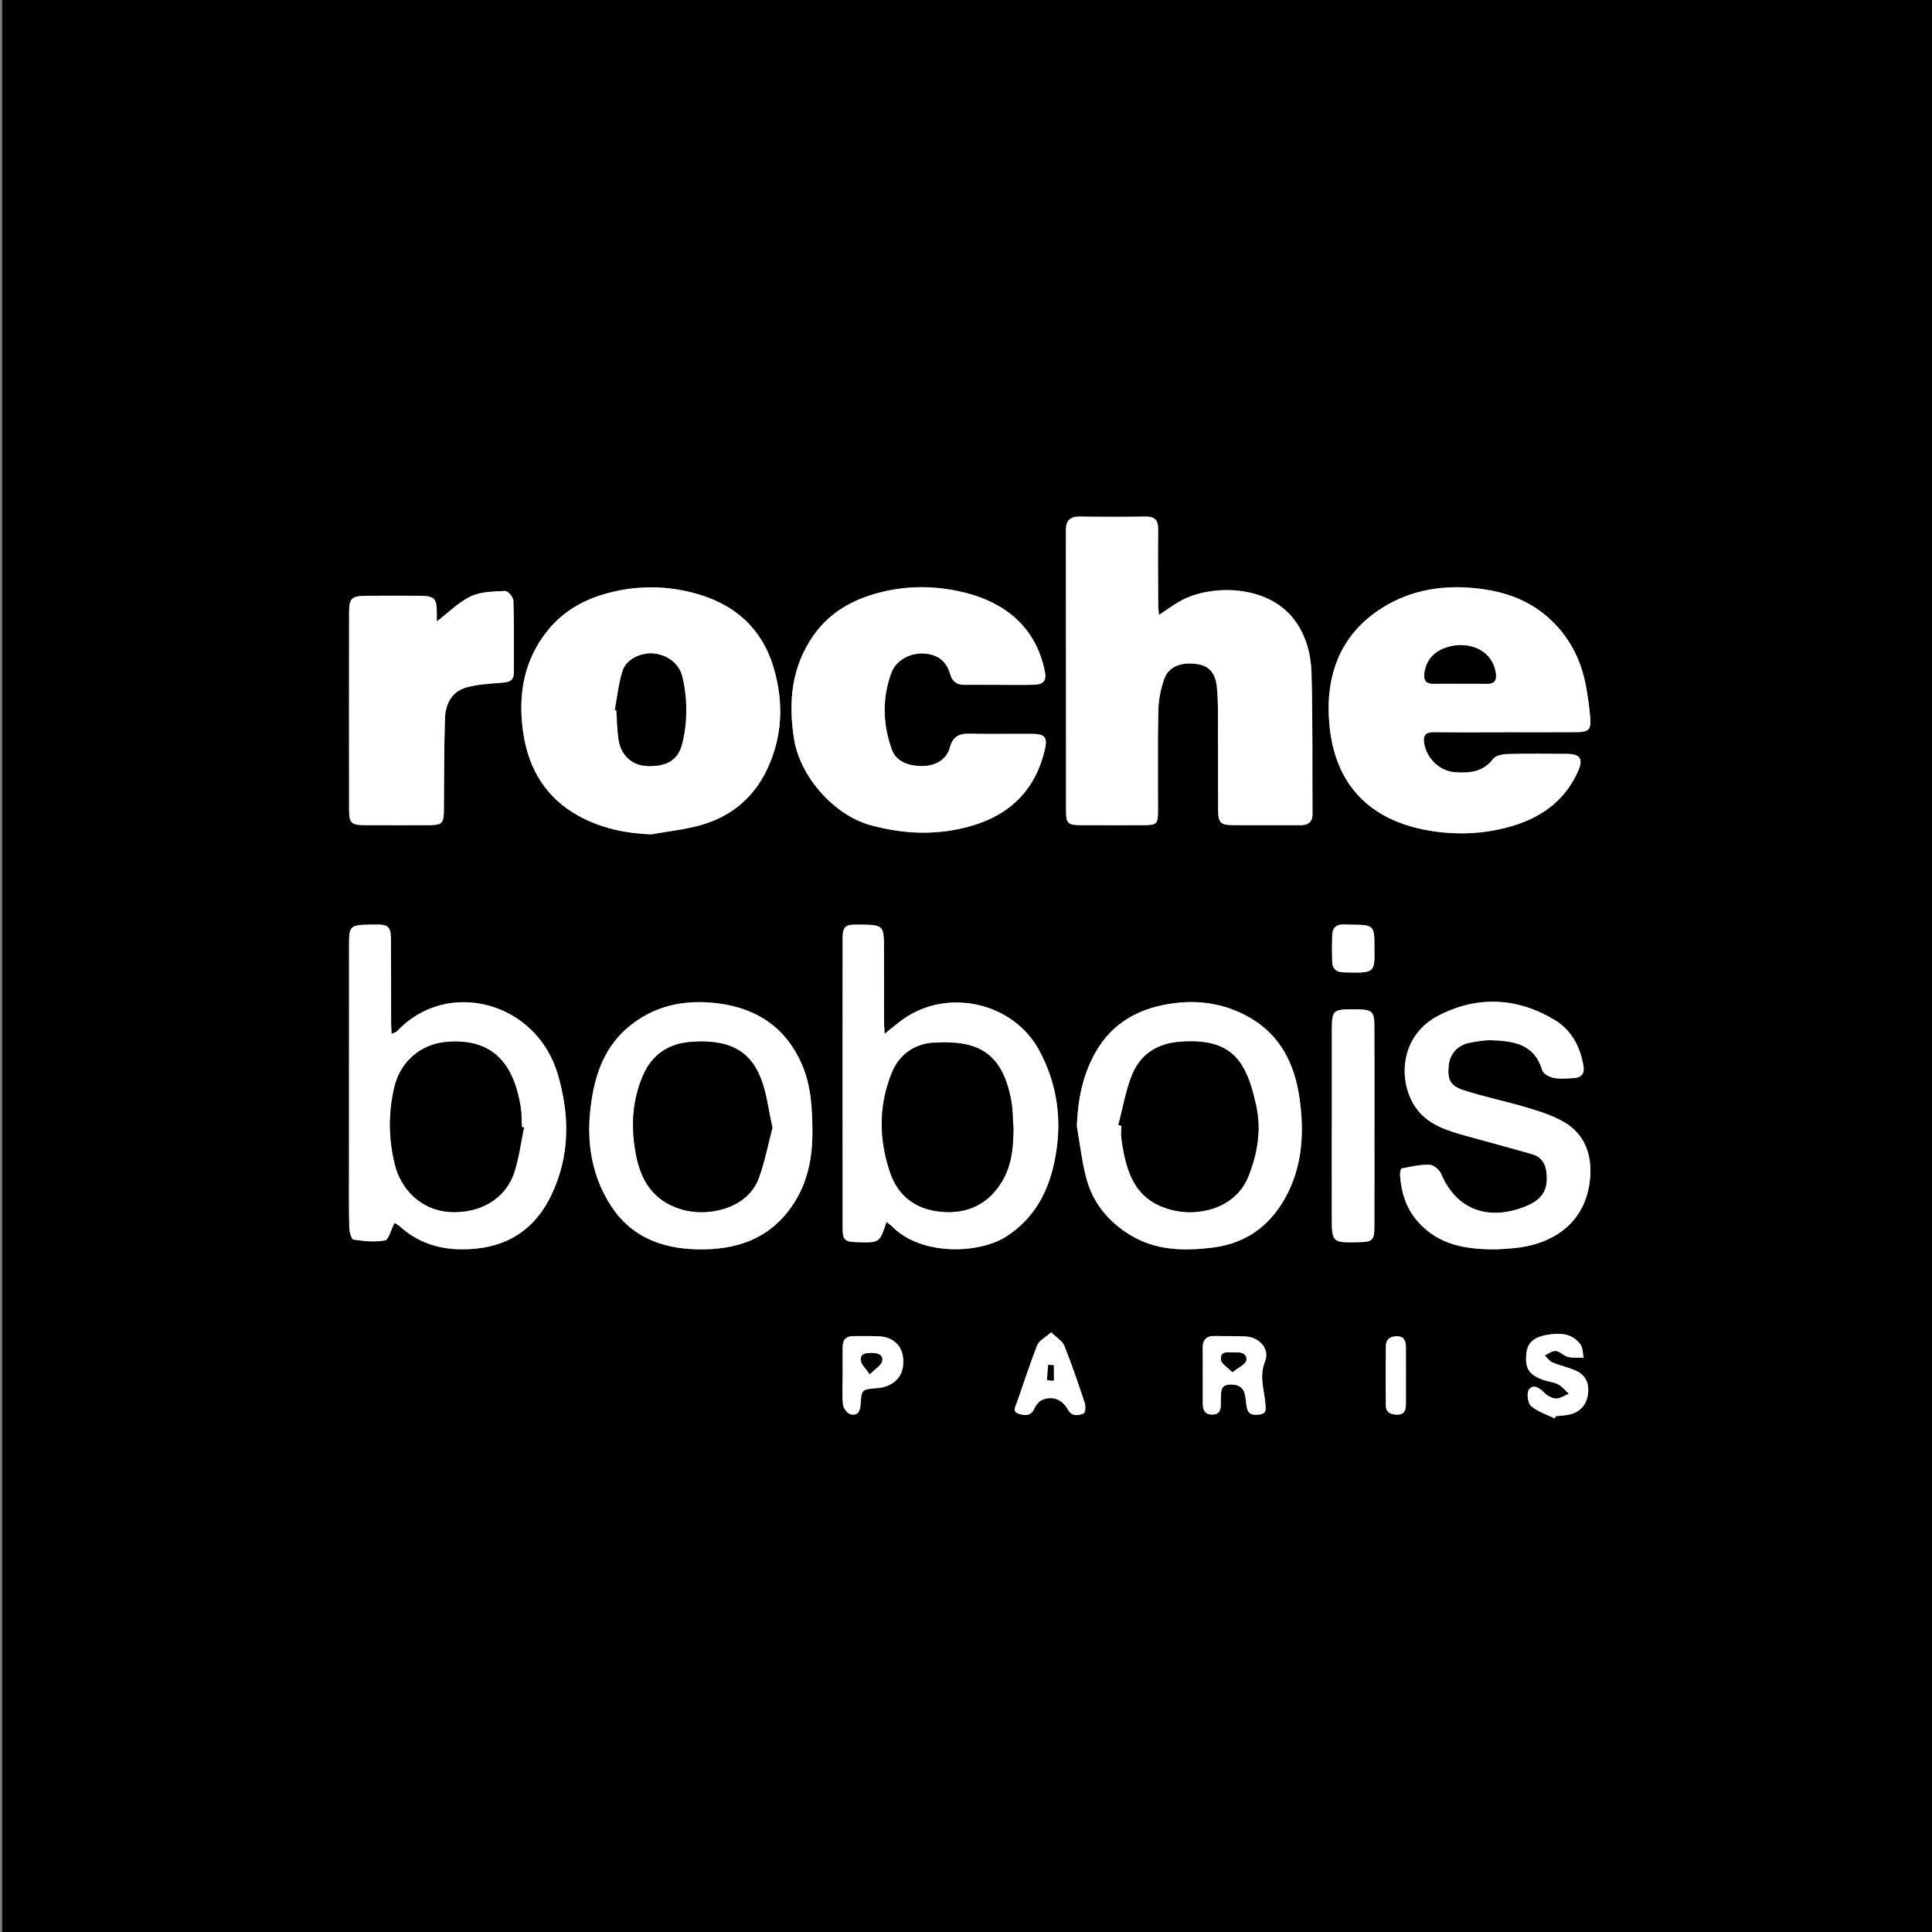 <?xml version="1.0" encoding="utf-8"?>
<!-- Generator: Adobe Illustrator 16.0.0, SVG Export Plug-In . SVG Version: 6.00 Build 0)  -->
<!DOCTYPE svg PUBLIC "-//W3C//DTD SVG 1.1//EN" "http://www.w3.org/Graphics/SVG/1.1/DTD/svg11.dtd">
<svg version="1.1" id="Calque_1" xmlns="http://www.w3.org/2000/svg" xmlns:xlink="http://www.w3.org/1999/xlink" x="0px" y="0px"
	 width="283.46px" height="283.46px" viewBox="0 0 283.46 283.46" enable-background="new 0 0 283.46 283.46" xml:space="preserve">
<rect x="0" y="0" width="283.46" height="283.46" fill="#808080" stroke="none"/>
<path d="M0.315,283.775c0-94.667,0-189.333,0-284c94.667,0,189.333,0,284,0c0,94.667,0,189.333,0,284
	C189.648,283.775,94.982,283.775,0.315,283.775z M170.048,90.22c-0.058-0.617-0.118-0.972-0.119-1.327
	c-0.013-3.733-0.05-7.467-0.005-11.2c0.017-1.332-0.449-1.922-1.828-1.902c-3.206,0.048-6.415,0.045-9.622-0.001
	c-1.457-0.021-2.093,0.538-2.09,2.042c0.026,13.725,0.01,27.45,0.022,41.175c0.002,1.804,0.29,2.051,2.165,2.06
	c3.05,0.015,6.1,0.013,9.149,0.002c2.03-0.007,2.178-0.154,2.181-2.136c0.008-4.891-0.062-9.783,0.044-14.671
	c0.033-1.542,0.345-3.137,0.85-4.597c0.657-1.902,2.534-2.609,5.011-2.206c1.62,0.264,2.556,1.377,2.731,3.348
	c0.102,1.151,0.156,2.309,0.161,3.464c0.02,4.838-0.003,9.676,0.022,14.514c0.011,1.97,0.336,2.272,2.323,2.282
	c3.208,0.016,6.416-0.014,9.623,0.006c1.181,0.007,1.912-0.346,1.903-1.694c-0.047-6.888,0.045-13.779-0.149-20.663
	c-0.071-2.541-0.683-5.062-2.177-7.304c-3.877-5.818-12.764-5.735-17.216-3.151C172.086,88.809,171.203,89.457,170.048,90.22z
	 M220.86,107.439c0-0.003,0-0.006,0-0.009c3.468,0,6.937,0.021,10.404-0.008c1.884-0.015,2.214-0.376,2.044-2.28
	c-0.131-1.462-0.341-2.922-0.6-4.369c-0.728-4.051-2.525-7.522-5.658-10.259c-2.833-2.474-6.208-3.659-9.864-4.129
	c-5.098-0.655-10.017,0.048-14.392,2.8c-6.282,3.952-8.395,10.099-7.751,17.122c0.811,8.871,5.974,14.062,14.566,15.546
	c4.293,0.742,8.714,0.52,12.941-0.878c4.007-1.326,7.115-3.751,8.914-7.675c0.878-1.917,0.455-2.672-1.595-2.69
	c-2.89-0.025-5.781-0.054-8.67,0.023c-0.731,0.019-1.75,0.207-2.127,0.704c-1.495,1.973-3.491,2.118-5.656,1.959
	c-2.129-0.155-4.01-1.945-4.432-4.053c-0.263-1.316,0.088-1.84,1.469-1.82C213.923,107.473,217.392,107.439,220.86,107.439z
	 M95.518,122.417c2.413-0.433,4.877-0.683,7.228-1.337c4.462-1.243,7.814-3.989,9.809-8.217c2.273-4.819,2.448-9.827,0.956-14.883
	c-1.785-6.045-6.036-9.547-11.993-11.05c-3.756-0.948-7.547-1.017-11.388-0.146c-3.873,0.877-7.192,2.56-9.715,5.649
	c-3.678,4.504-4.472,9.779-3.612,15.302c0.804,5.164,3.344,9.357,8.061,11.958C88.155,121.507,91.712,122.266,95.518,122.417z
	 M146.464,100.478c1.734,0,3.47,0.04,5.202-0.012c1.468-0.044,1.908-0.6,1.622-2.005c-1.323-6.517-5.92-10.08-11.763-11.522
	c-4.088-1.009-8.215-1.073-12.328-0.04c-3.99,1.003-7.438,2.899-9.84,6.323c-3.239,4.617-3.72,9.761-2.856,15.206
	c0.877,5.532,5.843,11.167,11.249,12.647c4.979,1.364,9.939,1.53,14.904,0.061c5.719-1.692,9.343-5.417,10.671-11.273
	c0.381-1.681-0.051-2.177-1.838-2.191c-3.101-0.023-6.202,0.04-9.301-0.027c-1.55-0.034-2.433,0.508-2.842,2.07
	c-0.43,1.643-1.997,2.622-3.839,2.671c-2.372,0.063-4.067-0.758-4.665-2.431c-1.336-3.734-1.429-7.506-0.055-11.259
	c0.619-1.69,2.555-2.861,4.523-2.82c2.127,0.044,3.53,1.028,4.082,2.992c0.304,1.08,0.942,1.598,2.028,1.604
	C143.101,100.479,144.782,100.473,146.464,100.478z M57.875,179.43c0.173,0.109,0.532,0.271,0.811,0.521
	c2.541,2.283,5.519,3.309,8.924,3.347c6.041,0.068,10.584-2.384,13.24-7.87c2.79-5.765,2.769-11.748,0.991-17.8
	c-3.156-10.739-16.277-14.12-23.567-6.345c-0.152,0.163-0.422,0.215-0.819,0.406c-0.031-0.69-0.072-1.197-0.073-1.705
	c-0.009-4.048,0.008-8.096-0.023-12.144c-0.015-1.882-0.386-2.205-2.234-2.192c-0.368,0.003-0.736,0.013-1.104,0.019
	c-2.578,0.043-2.808,0.254-2.81,2.806c-0.009,10.936-0.006,21.87-0.006,32.806c0,2.943-0.03,5.889,0.038,8.831
	c0.014,0.62,0.325,1.723,0.622,1.766c1.528,0.226,3.134,0.385,4.631,0.115C57.022,181.894,57.32,180.519,57.875,179.43z
	 M130.061,179.278c0.371,0.298,0.629,0.466,0.84,0.681c4.292,4.349,12.904,4.037,16.901,1.359c3.911-2.619,5.938-6.303,6.892-10.823
	c1.21-5.739,0.554-11.18-2.189-16.327c-3.78-7.091-13.461-9.292-20.022-4.616c-0.857,0.61-1.656,1.303-2.693,2.125
	c-0.039-0.84-0.082-1.354-0.083-1.87c-0.008-3.468-0.004-6.937-0.009-10.405c-0.005-3.709-0.007-3.709-3.741-3.748
	c-2.004-0.021-2.332,0.255-2.333,2.223c-0.01,14.084-0.009,28.167,0.003,42.251c0.001,1.807,0.309,2.073,2.131,2.124
	C129.061,182.345,129.061,182.345,130.061,179.278z M64.087,91.176c0-0.292,0-0.735,0-1.178c-0.002-2.228-0.321-2.569-2.543-2.584
	c-2.628-0.018-5.256-0.021-7.885,0.003c-2.043,0.019-2.437,0.382-2.44,2.382c-0.017,9.672-0.017,19.344-0.001,29.016
	c0.003,1.955,0.329,2.241,2.344,2.252c2.996,0.016,5.993,0.012,8.989,0.003c2.446-0.007,2.558-0.129,2.58-2.6
	c0.04-4.362,0.006-8.726,0.156-13.084c0.073-2.118,1.008-3.965,3.225-4.554c1.638-0.434,3.377-0.529,5.08-0.659
	c1.006-0.077,1.794-0.23,1.794-1.451c0.001-3.522,0.05-7.045-0.06-10.563c-0.016-0.522-0.803-1.472-1.199-1.454
	c-1.707,0.077-3.569,0.086-5.057,0.792C67.265,88.354,65.779,89.886,64.087,91.176z M157.995,165.247
	c0.442,2.515,0.722,5.071,1.364,7.533c0.952,3.654,3.219,6.441,6.438,8.409c3.746,2.289,7.872,2.37,12.048,1.867
	c5.22-0.629,8.88-3.497,11.163-8.153c2.192-4.471,2.325-9.273,1.616-14.028s-2.749-8.923-7.141-11.502
	c-3.381-1.984-7.075-2.66-10.912-2.224c-5.102,0.581-9.357,2.723-11.934,7.412C158.825,157.86,158.123,161.434,157.995,165.247z
	 M119.198,166.261c-0.022-3.462-0.142-6.909-1.575-10.173c-2.357-5.367-6.624-8.155-12.257-8.874
	c-4.917-0.628-9.535,0.302-13.395,3.668c-2.896,2.526-4.33,5.867-5.012,9.568c-1.074,5.827-0.566,11.479,2.714,16.516
	c2.882,4.425,7.294,6.197,12.519,6.331c5.977,0.153,10.982-1.604,14.321-6.817C118.491,173.392,119.183,169.904,119.198,166.261z
	 M219.709,183.298c1.029-0.081,2.138-0.11,3.229-0.264c5.29-0.742,9.782-3.856,10.356-10.104c0.311-3.38-0.688-6.463-3.78-8.281
	c-1.688-0.992-3.639-1.594-5.533-2.163c-3.058-0.92-6.208-1.546-9.241-2.534c-2.008-0.653-2.384-1.58-2.189-3.641
	c0.151-1.606,1.268-2.932,2.935-3.283c1.126-0.238,2.296-0.444,3.437-0.404c3.21,0.114,6.233,0.594,7.344,4.383
	c0.15,0.514,1.043,1.016,1.668,1.138c0.962,0.189,1.99,0.081,2.986,0.031c1.121-0.058,1.597-0.7,1.404-1.804
	c-0.492-2.814-1.728-5.217-4.225-6.721c-5.577-3.357-11.457-3.57-17.129-0.601c-5.605,2.935-5.931,9.615-3.243,13.465
	c1.762,2.523,4.588,3.367,7.39,4.147c3.23,0.9,6.475,1.757,9.696,2.688c1.211,0.35,1.888,1.209,2.059,2.512
	c0.377,2.862-0.64,4.353-3.803,5.421c-5.279,1.784-9.571-0.145-11.651-5.116c-0.246-0.586-1.11-1.267-1.704-1.282
	c-1.353-0.036-2.722,0.283-4.065,0.55c-0.146,0.029-0.263,0.666-0.238,1.011c0.182,2.517,0.888,4.83,2.603,6.777
	C211.132,182.767,215.27,183.346,219.709,183.298z M201.653,165.274c0.002,0,0.004,0,0.005,0c0-0.578,0.001-1.155,0-1.732
	c-0.002-4.357,0.01-8.714-0.013-13.07c-0.011-2.032-0.351-2.338-2.413-2.382c-0.262-0.006-0.524-0.004-0.787-0.003
	c-2.852,0.001-3.034,0.161-3.039,3.033c-0.014,9.08-0.011,18.161-0.009,27.242c0.001,3.981,0.006,3.981,4.019,3.892
	c1.967-0.045,2.228-0.295,2.233-2.335C201.662,175.037,201.653,170.155,201.653,165.274z M176.462,201.629c0.002,0,0.004,0,0.007,0
	c0,1.418,0.002,2.836-0.001,4.254c-0.003,0.951,0.251,1.664,1.398,1.658c1.107-0.006,1.265-0.721,1.249-1.593
	c-0.005-0.315,0.005-0.631,0.015-0.945c0.028-0.904-0.045-1.803,1.313-1.861c1.271-0.056,2.02,0.408,2.248,1.654
	c0.104,0.567,0.128,1.149,0.238,1.715c0.223,1.141,1.09,1.148,1.961,1.011c0.935-0.147,0.831-0.772,0.769-1.544
	c-0.166-2.062-0.95-4.034-0.057-6.237c0.734-1.81-0.802-3.529-2.812-3.651c-1.519-0.092-3.045-0.032-4.567-0.074
	c-1.283-0.035-1.801,0.595-1.769,1.833C176.487,199.107,176.462,200.368,176.462,201.629z M228.097,208.109
	c0.063-0.111,0.126-0.222,0.188-0.332c0.574-0.06,1.153-0.088,1.722-0.184c1.683-0.281,2.728-1.331,2.971-3.003
	c0.229-1.575-0.3-2.838-1.786-3.495c-1.096-0.484-2.295-0.729-3.401-1.194c-0.449-0.189-0.772-0.678-1.152-1.03
	c0.544-0.239,1.112-0.713,1.625-0.658c0.612,0.064,1.145,0.715,1.771,0.866c0.736,0.179,1.536,0.094,2.309,0.124
	c-0.14-0.656-0.091-1.451-0.453-1.942c-1.312-1.776-3.229-1.72-5.146-1.364c-1.507,0.278-2.645,1.007-2.804,2.722
	c-0.193,2.093,0.317,2.999,2.271,3.768c0.775,0.306,1.662,0.356,2.396,0.728c0.6,0.304,1.047,0.91,1.562,1.382
	c-0.624,0.25-1.254,0.709-1.869,0.69c-0.595-0.019-1.299-0.407-1.733-0.851c-0.713-0.728-1.589-1.311-2.236-0.459
	c-0.37,0.487-0.184,1.989,0.299,2.41C225.585,207.122,226.919,207.526,228.097,208.109z M154.226,195.481
	c-0.884,0.785-1.771,1.205-2.036,1.872c-1.098,2.765-2.002,5.604-2.989,8.413c-0.221,0.629-0.736,1.352,0.293,1.669
	c0.859,0.264,1.738,0.371,2.253-0.757c0.237-0.521,0.7-1.108,1.202-1.308c1.537-0.609,2.911-0.029,3.745,1.452
	c0.586,1.043,1.512,0.88,2.313,0.546c0.231-0.097,0.301-1.062,0.146-1.531c-0.937-2.825-1.898-5.646-3.001-8.409
	C155.881,196.751,155.056,196.295,154.226,195.481z M123.631,201.842c0,1.415-0.098,2.842,0.051,4.241
	c0.055,0.519,0.603,1.266,1.073,1.402c1.052,0.304,1.449-0.412,1.51-1.43c0.131-2.209,0.16-2.201,2.409-2.395
	c0.415-0.035,0.838-0.097,1.231-0.225c1.918-0.628,2.842-2.179,2.588-4.292c-0.218-1.811-1.554-3.003-3.542-3.085
	c-1.256-0.053-2.516-0.027-3.774-0.027c-1.035,0-1.54,0.542-1.544,1.562C123.626,199.01,123.63,200.426,123.631,201.842z
	 M201.654,139.162c0-3.448,0-3.448-3.481-3.503c-0.367-0.006-0.735-0.012-1.103-0.02c-1.038-0.022-1.576,0.532-1.609,1.523
	c-0.045,1.31-0.044,2.623-0.006,3.933c0.029,0.997,0.597,1.54,1.603,1.566C201.702,142.783,201.707,142.773,201.654,139.162z
	 M206.277,201.866c0-1.414,0.006-2.827-0.003-4.24c-0.006-0.876-0.26-1.573-1.313-1.572c-0.983,0-1.629,0.438-1.636,1.483
	c-0.021,2.879-0.025,5.758-0.001,8.637c0.01,1.092,0.745,1.388,1.703,1.381c0.983-0.007,1.239-0.625,1.245-1.448
	C206.282,204.692,206.275,203.279,206.277,201.866z"/>
<path fill-rule="evenodd" clip-rule="evenodd" fill="#FFFFFF" d="M170.048,90.22c1.155-0.763,2.038-1.412,2.98-1.958
	c4.452-2.584,13.339-2.667,17.216,3.151c1.494,2.242,2.105,4.764,2.177,7.304c0.194,6.884,0.103,13.775,0.149,20.663
	c0.009,1.348-0.723,1.702-1.903,1.694c-3.207-0.02-6.415,0.009-9.623-0.006c-1.987-0.01-2.312-0.312-2.323-2.282
	c-0.025-4.838-0.003-9.676-0.022-14.514c-0.005-1.155-0.06-2.313-0.161-3.464c-0.176-1.971-1.111-3.084-2.731-3.348
	c-2.477-0.403-4.354,0.303-5.011,2.206c-0.505,1.46-0.816,3.055-0.85,4.597c-0.106,4.888-0.036,9.78-0.044,14.671
	c-0.003,1.982-0.15,2.128-2.181,2.136c-3.05,0.011-6.1,0.013-9.149-0.002c-1.875-0.009-2.163-0.256-2.165-2.06
	c-0.013-13.725,0.004-27.45-0.022-41.175c-0.003-1.504,0.633-2.063,2.09-2.042c3.207,0.047,6.416,0.049,9.622,0.001
	c1.379-0.021,1.845,0.57,1.828,1.902c-0.045,3.733-0.008,7.467,0.005,11.2C169.93,89.249,169.99,89.603,170.048,90.22z"/>
<path fill-rule="evenodd" clip-rule="evenodd" fill="#FFFFFF" d="M220.86,107.439c-3.469,0-6.938,0.034-10.405-0.017
	c-1.381-0.02-1.731,0.504-1.469,1.82c0.422,2.107,2.303,3.897,4.432,4.053c2.165,0.158,4.161,0.013,5.656-1.959
	c0.377-0.497,1.396-0.685,2.127-0.704c2.889-0.077,5.78-0.048,8.67-0.023c2.05,0.018,2.473,0.773,1.595,2.69
	c-1.799,3.924-4.907,6.35-8.914,7.675c-4.228,1.398-8.648,1.62-12.941,0.878c-8.593-1.484-13.756-6.675-14.566-15.546
	c-0.644-7.022,1.469-13.17,7.751-17.122c4.375-2.752,9.294-3.455,14.392-2.8c3.656,0.47,7.031,1.655,9.864,4.129
	c3.133,2.737,4.931,6.208,5.658,10.259c0.259,1.446,0.469,2.906,0.6,4.369c0.17,1.903-0.16,2.265-2.044,2.28
	c-3.468,0.029-6.937,0.008-10.404,0.008C220.86,107.433,220.86,107.436,220.86,107.439z M214.262,100.313
	c1.312,0,2.623-0.012,3.935,0.003c1.047,0.012,1.387-0.507,1.261-1.497c-0.473-3.692-4.501-5.044-7.83-3.595
	c-1.452,0.632-2.398,1.833-2.629,3.487c-0.144,1.03,0.186,1.624,1.328,1.602C211.638,100.289,212.949,100.308,214.262,100.313z"/>
<path fill-rule="evenodd" clip-rule="evenodd" fill="#FFFFFF" d="M95.518,122.417c-3.805-0.15-7.363-0.91-10.655-2.725
	c-4.717-2.6-7.257-6.794-8.061-11.958c-0.86-5.523-0.066-10.798,3.612-15.302c2.522-3.089,5.842-4.771,9.715-5.649
	c3.841-0.87,7.631-0.801,11.388,0.146c5.958,1.502,10.208,5.005,11.993,11.05c1.493,5.056,1.318,10.064-0.956,14.883
	c-1.995,4.229-5.347,6.975-9.809,8.217C100.395,121.734,97.931,121.983,95.518,122.417z M90.213,104.167
	c0.075,0.019,0.151,0.037,0.226,0.055c0.1,1.415,0.117,2.842,0.32,4.243c0.342,2.373,1.996,3.846,4.224,3.92
	c2.931,0.097,4.538-0.926,5.122-3.353c0.775-3.223,0.759-6.463,0.011-9.69c-0.434-1.87-2.009-3.168-4.068-3.435
	c-1.847-0.24-4.096,0.746-4.668,2.46C90.76,100.224,90.583,102.228,90.213,104.167z"/>
<path fill-rule="evenodd" clip-rule="evenodd" fill="#FFFFFF" d="M146.464,100.476c-1.682-0.002-3.363,0.004-5.045-0.004
	c-1.086-0.006-1.725-0.524-2.028-1.604c-0.552-1.964-1.955-2.948-4.082-2.992c-1.968-0.041-3.904,1.13-4.523,2.82
	c-1.374,3.753-1.281,7.524,0.055,11.259c0.598,1.673,2.293,2.494,4.665,2.431c1.842-0.049,3.409-1.028,3.839-2.671
	c0.409-1.562,1.292-2.104,2.842-2.07c3.099,0.067,6.2,0.003,9.301,0.027c1.787,0.014,2.219,0.51,1.838,2.191
	c-1.328,5.855-4.952,9.581-10.671,11.273c-4.965,1.469-9.925,1.303-14.904-0.061c-5.406-1.479-10.372-7.115-11.249-12.647
	c-0.864-5.445-0.383-10.589,2.856-15.206c2.402-3.424,5.85-5.32,9.84-6.323c4.113-1.034,8.239-0.97,12.328,0.04
	c5.843,1.442,10.44,5.005,11.763,11.522c0.286,1.405-0.154,1.961-1.622,2.005C149.934,100.518,148.198,100.478,146.464,100.476z"/>
<path fill-rule="evenodd" clip-rule="evenodd" fill="#FFFFFF" d="M57.875,179.43c-0.554,1.089-0.852,2.464-1.38,2.56
	c-1.497,0.27-3.103,0.11-4.631-0.115c-0.297-0.043-0.608-1.146-0.622-1.766c-0.068-2.942-0.038-5.888-0.038-8.831
	c0-10.936-0.003-21.87,0.006-32.806c0.002-2.552,0.231-2.763,2.81-2.806c0.368-0.006,0.736-0.016,1.104-0.019
	c1.848-0.013,2.22,0.311,2.234,2.192c0.032,4.048,0.014,8.096,0.023,12.144c0.001,0.508,0.042,1.015,0.073,1.705
	c0.397-0.191,0.667-0.243,0.819-0.406c7.29-7.775,20.411-4.395,23.567,6.345c1.778,6.052,1.799,12.035-0.991,17.8
	c-2.656,5.486-7.199,7.938-13.24,7.87c-3.405-0.038-6.383-1.063-8.924-3.347C58.406,179.7,58.047,179.539,57.875,179.43z
	 M76.875,165.43c-0.103-0.024-0.206-0.049-0.308-0.073c-0.058-0.996-0.027-2.005-0.187-2.984c-0.93-5.726-3.639-10.125-10.893-9.5
	c-3.762,0.324-6.732,2.896-7.617,6.607c-0.896,3.765-0.854,7.447,0.024,11.208c0.921,3.944,4.038,6.853,7.988,7.119
	c4.497,0.304,8.322-1.919,9.578-5.829C76.141,169.861,76.417,167.616,76.875,165.43z"/>
<path fill-rule="evenodd" clip-rule="evenodd" fill="#FFFFFF" d="M130.061,179.278c-1,3.066-1,3.066-4.303,2.975
	c-1.822-0.051-2.129-0.317-2.131-2.124c-0.012-14.084-0.014-28.167-0.003-42.251c0.001-1.968,0.329-2.244,2.333-2.223
	c3.734,0.039,3.736,0.039,3.741,3.748c0.005,3.468,0.001,6.937,0.009,10.405c0.001,0.516,0.044,1.03,0.083,1.87
	c1.038-0.822,1.836-1.515,2.693-2.125c6.561-4.676,16.242-2.475,20.022,4.616c2.743,5.147,3.399,10.588,2.189,16.327
	c-0.953,4.521-2.98,8.204-6.892,10.823c-3.997,2.678-12.609,2.989-16.901-1.359C130.689,179.744,130.431,179.576,130.061,179.278z
	 M148.688,165.514c-0.111-1.413-0.084-2.854-0.36-4.234c-0.683-3.413-1.996-6.581-5.59-7.773c-1.776-0.589-3.82-0.626-5.722-0.521
	c-2.838,0.157-5.061,1.748-6.125,4.317c-1.975,4.771-1.965,9.712-0.334,14.61c1.183,3.556,3.773,5.505,7.441,5.861
	c3.887,0.378,7.009-1.066,9.043-4.488C148.461,170.897,148.683,168.229,148.688,165.514z"/>
<path fill-rule="evenodd" clip-rule="evenodd" fill="#FFFFFF" d="M64.087,91.176c1.691-1.29,3.178-2.822,4.984-3.678
	c1.488-0.705,3.35-0.714,5.057-0.792c0.396-0.018,1.183,0.931,1.199,1.454c0.109,3.519,0.061,7.042,0.06,10.563
	c0,1.221-0.789,1.374-1.794,1.451c-1.703,0.13-3.442,0.225-5.08,0.659c-2.217,0.588-3.152,2.436-3.225,4.554
	c-0.15,4.358-0.116,8.722-0.156,13.084c-0.022,2.471-0.134,2.593-2.58,2.6c-2.996,0.008-5.993,0.012-8.989-0.003
	c-2.015-0.011-2.34-0.297-2.344-2.252c-0.016-9.672-0.016-19.344,0.001-29.016c0.003-2,0.397-2.364,2.44-2.382
	c2.628-0.024,5.257-0.021,7.885-0.003c2.222,0.015,2.541,0.356,2.543,2.584C64.088,90.441,64.087,90.884,64.087,91.176z"/>
<path fill-rule="evenodd" clip-rule="evenodd" fill="#FFFFFF" d="M157.995,165.247c0.128-3.813,0.83-7.387,2.643-10.686
	c2.576-4.689,6.832-6.831,11.934-7.412c3.837-0.437,7.531,0.239,10.912,2.224c4.392,2.579,6.432,6.747,7.141,11.502
	s0.576,9.558-1.616,14.028c-2.283,4.656-5.943,7.524-11.163,8.153c-4.176,0.503-8.302,0.422-12.048-1.867
	c-3.219-1.968-5.485-4.755-6.438-8.409C158.717,170.318,158.438,167.762,157.995,165.247z M164.087,165.059
	c0.146,0.034,0.292,0.068,0.438,0.103c0,0.631-0.074,1.271,0.012,1.891c0.729,5.31,2.149,9.062,7.282,10.438
	c3.932,1.055,9.462-0.139,11.355-4.938c1.319-3.343,1.902-6.804,1.123-10.332c-0.444-2.014-1-4.124-2.054-5.858
	c-2.021-3.325-5.435-3.754-9.013-3.521c-3.359,0.218-5.887,1.79-7.128,4.859C165.156,160.041,164.739,162.598,164.087,165.059z"/>
<path fill-rule="evenodd" clip-rule="evenodd" fill="#FFFFFF" d="M119.198,166.261c-0.016,3.644-0.708,7.131-2.685,10.219
	c-3.339,5.214-8.344,6.971-14.321,6.817c-5.225-0.134-9.637-1.906-12.519-6.331c-3.28-5.037-3.788-10.688-2.714-16.516
	c0.682-3.701,2.116-7.042,5.012-9.568c3.86-3.366,8.479-4.296,13.395-3.668c5.633,0.719,9.9,3.507,12.257,8.874
	C119.056,159.352,119.176,162.799,119.198,166.261z M113.328,165.453c-0.595-2.622-0.844-5.069-1.714-7.271
	c-1.648-4.175-4.831-5.688-10.148-5.322c-3.407,0.234-5.847,1.897-7.172,5.036c-1.556,3.685-1.733,7.493-0.999,11.424
	c0.745,3.99,2.62,6.886,6.677,8.111c3.802,1.149,9.679-0.027,11.346-4.569C112.208,170.44,112.688,167.868,113.328,165.453z"/>
<path fill-rule="evenodd" clip-rule="evenodd" fill="#FFFFFF" d="M219.709,183.298c-4.439,0.048-8.577-0.531-11.696-4.075
	c-1.715-1.947-2.421-4.261-2.603-6.777c-0.024-0.345,0.093-0.981,0.238-1.011c1.344-0.267,2.713-0.586,4.065-0.55
	c0.594,0.016,1.458,0.696,1.704,1.282c2.08,4.972,6.372,6.9,11.651,5.116c3.163-1.068,4.18-2.559,3.803-5.421
	c-0.171-1.303-0.848-2.162-2.059-2.512c-3.222-0.931-6.466-1.787-9.696-2.688c-2.802-0.78-5.628-1.624-7.39-4.147
	c-2.688-3.85-2.362-10.53,3.243-13.465c5.672-2.97,11.552-2.757,17.129,0.601c2.497,1.504,3.732,3.906,4.225,6.721
	c0.192,1.104-0.283,1.746-1.404,1.804c-0.996,0.05-2.024,0.158-2.986-0.031c-0.625-0.122-1.518-0.624-1.668-1.138
	c-1.11-3.789-4.134-4.269-7.344-4.383c-1.141-0.04-2.311,0.166-3.437,0.404c-1.667,0.352-2.783,1.677-2.935,3.283
	c-0.194,2.061,0.182,2.987,2.189,3.641c3.033,0.988,6.184,1.614,9.241,2.534c1.895,0.569,3.846,1.171,5.533,2.163
	c3.093,1.818,4.091,4.901,3.78,8.281c-0.574,6.247-5.066,9.361-10.356,10.104C221.847,183.188,220.738,183.217,219.709,183.298z"/>
<path fill-rule="evenodd" clip-rule="evenodd" fill="#FFFFFF" d="M201.653,165.274c0,4.881,0.009,9.763-0.004,14.645
	c-0.006,2.04-0.267,2.29-2.233,2.335c-4.013,0.09-4.018,0.09-4.019-3.892c-0.002-9.081-0.005-18.162,0.009-27.242
	c0.005-2.872,0.188-3.032,3.039-3.033c0.263-0.001,0.525-0.003,0.787,0.003c2.062,0.044,2.402,0.35,2.413,2.382
	c0.022,4.356,0.011,8.713,0.013,13.07c0.001,0.577,0,1.154,0,1.732C201.657,165.274,201.655,165.274,201.653,165.274z"/>
<path fill-rule="evenodd" clip-rule="evenodd" fill="#FFFFFF" d="M176.462,201.629c0-1.261,0.025-2.521-0.007-3.781
	c-0.032-1.238,0.485-1.868,1.769-1.833c1.522,0.042,3.049-0.018,4.567,0.074c2.01,0.122,3.546,1.842,2.812,3.651
	c-0.894,2.203-0.109,4.176,0.057,6.237c0.062,0.771,0.166,1.396-0.769,1.544c-0.871,0.138-1.738,0.13-1.961-1.011
	c-0.11-0.565-0.135-1.147-0.238-1.715c-0.229-1.246-0.977-1.71-2.248-1.654c-1.358,0.059-1.285,0.957-1.313,1.861
	c-0.01,0.314-0.02,0.63-0.015,0.945c0.016,0.872-0.142,1.587-1.249,1.593c-1.147,0.006-1.401-0.707-1.398-1.658
	c0.003-1.418,0.001-2.836,0.001-4.254C176.466,201.629,176.464,201.629,176.462,201.629z M180.814,201.329
	c0.916-0.744,1.932-1.162,2.021-1.728c0.178-1.12-0.909-1.214-1.767-1.171c-0.811,0.04-2.062-0.328-1.91,1.094
	C179.217,200.072,180.054,200.537,180.814,201.329z"/>
<path fill-rule="evenodd" clip-rule="evenodd" fill="#FFFFFF" d="M228.097,208.109c-1.178-0.583-2.512-0.987-3.469-1.823
	c-0.482-0.421-0.669-1.923-0.299-2.41c0.647-0.852,1.523-0.269,2.236,0.459c0.435,0.443,1.139,0.832,1.733,0.851
	c0.615,0.019,1.245-0.44,1.869-0.69c-0.515-0.472-0.962-1.078-1.562-1.382c-0.733-0.371-1.62-0.422-2.396-0.728
	c-1.954-0.769-2.465-1.675-2.271-3.768c0.159-1.715,1.297-2.443,2.804-2.722c1.917-0.355,3.834-0.412,5.146,1.364
	c0.362,0.491,0.313,1.286,0.453,1.942c-0.772-0.03-1.572,0.055-2.309-0.124c-0.626-0.151-1.158-0.802-1.771-0.866
	c-0.513-0.055-1.081,0.419-1.625,0.658c0.38,0.353,0.703,0.841,1.152,1.03c1.106,0.465,2.306,0.71,3.401,1.194
	c1.486,0.657,2.016,1.92,1.786,3.495c-0.243,1.672-1.288,2.722-2.971,3.003c-0.568,0.096-1.147,0.124-1.722,0.184
	C228.223,207.888,228.16,207.998,228.097,208.109z"/>
<path fill-rule="evenodd" clip-rule="evenodd" fill="#FFFFFF" d="M154.226,195.481c0.83,0.813,1.655,1.27,1.926,1.947
	c1.103,2.763,2.064,5.584,3.001,8.409c0.155,0.469,0.086,1.435-0.146,1.531c-0.802,0.334-1.728,0.497-2.313-0.546
	c-0.834-1.481-2.208-2.062-3.745-1.452c-0.502,0.199-0.965,0.787-1.202,1.308c-0.515,1.128-1.394,1.021-2.253,0.757
	c-1.029-0.317-0.514-1.04-0.293-1.669c0.987-2.809,1.892-5.648,2.989-8.413C152.454,196.687,153.342,196.267,154.226,195.481z
	 M154.604,200.31c-0.271-0.02-0.543-0.04-0.815-0.06c-0.057,0.749-0.113,1.498-0.171,2.247c0.329,0.022,0.658,0.045,0.986,0.067
	C154.604,201.812,154.604,201.062,154.604,200.31z"/>
<path fill-rule="evenodd" clip-rule="evenodd" fill="#FFFFFF" d="M123.631,201.842c0-1.416-0.004-2.832,0.001-4.247
	c0.004-1.021,0.509-1.562,1.544-1.562c1.258,0,2.518-0.025,3.774,0.027c1.988,0.082,3.325,1.274,3.542,3.085
	c0.254,2.113-0.67,3.664-2.588,4.292c-0.393,0.128-0.816,0.189-1.231,0.225c-2.249,0.193-2.277,0.186-2.409,2.395
	c-0.061,1.018-0.458,1.733-1.51,1.43c-0.47-0.137-1.018-0.884-1.073-1.402C123.534,204.684,123.631,203.257,123.631,201.842z
	 M127.613,201.62c0.856-0.865,1.676-1.312,1.795-1.9c0.205-1.012-0.697-1.212-1.553-1.205c-0.83,0.006-1.718,0.068-1.519,1.194
	C126.434,200.252,126.986,200.715,127.613,201.62z"/>
<path fill-rule="evenodd" clip-rule="evenodd" fill="#FFFFFF" d="M201.654,139.162c0.053,3.611,0.048,3.621-4.597,3.499
	c-1.006-0.026-1.573-0.569-1.603-1.566c-0.038-1.31-0.039-2.623,0.006-3.933c0.033-0.992,0.571-1.545,1.609-1.523
	c0.367,0.008,0.735,0.014,1.103,0.02C201.654,135.714,201.654,135.714,201.654,139.162z"/>
<path fill-rule="evenodd" clip-rule="evenodd" fill="#FFFFFF" d="M206.276,201.866c-0.001,1.413,0.006,2.826-0.004,4.24
	c-0.006,0.823-0.262,1.441-1.245,1.448c-0.958,0.007-1.693-0.289-1.703-1.381c-0.024-2.879-0.02-5.758,0.001-8.637
	c0.007-1.046,0.652-1.483,1.636-1.483c1.054-0.001,1.308,0.696,1.313,1.572C206.283,199.039,206.277,200.452,206.276,201.866z"/>
<path fill-rule="evenodd" clip-rule="evenodd" d="M214.262,100.311c-1.312-0.002-2.624-0.021-3.936,0.003
	c-1.143,0.022-1.472-0.572-1.328-1.602c0.23-1.653,1.177-2.854,2.629-3.487c3.329-1.45,7.357-0.098,7.83,3.595
	c0.126,0.99-0.214,1.509-1.261,1.497C216.885,100.302,215.573,100.313,214.262,100.311z"/>
<path fill-rule="evenodd" clip-rule="evenodd" d="M90.213,104.167c0.37-1.939,0.546-3.944,1.165-5.801
	c0.572-1.714,2.822-2.7,4.668-2.46c2.059,0.267,3.635,1.565,4.068,3.435c0.749,3.227,0.764,6.467-0.011,9.69
	c-0.584,2.427-2.191,3.45-5.122,3.353c-2.228-0.074-3.881-1.547-4.224-3.92c-0.203-1.4-0.22-2.828-0.32-4.243
	C90.364,104.204,90.289,104.186,90.213,104.167z"/>
<path fill-rule="evenodd" clip-rule="evenodd" d="M76.875,165.43c-0.458,2.187-0.735,4.432-1.415,6.548
	c-1.256,3.91-5.081,6.133-9.578,5.829c-3.95-0.267-7.067-3.175-7.988-7.119c-0.878-3.761-0.921-7.443-0.024-11.208
	c0.884-3.712,3.855-6.283,7.617-6.607c7.254-0.625,9.963,3.774,10.893,9.5c0.16,0.979,0.129,1.988,0.187,2.984
	C76.67,165.381,76.773,165.405,76.875,165.43z"/>
<path fill-rule="evenodd" clip-rule="evenodd" d="M148.688,165.514c-0.005,2.715-0.227,5.384-1.647,7.772
	c-2.034,3.422-5.156,4.866-9.043,4.488c-3.668-0.356-6.258-2.306-7.441-5.861c-1.63-4.898-1.641-9.84,0.334-14.61
	c1.064-2.569,3.287-4.16,6.125-4.317c1.901-0.105,3.945-0.068,5.722,0.521c3.594,1.192,4.907,4.36,5.59,7.773
	C148.604,162.659,148.576,164.101,148.688,165.514z"/>
<path fill-rule="evenodd" clip-rule="evenodd" d="M164.087,165.059c0.652-2.461,1.069-5.018,2.017-7.359
	c1.241-3.069,3.769-4.642,7.128-4.859c3.578-0.232,6.991,0.196,9.013,3.521c1.054,1.734,1.609,3.845,2.054,5.858
	c0.779,3.528,0.196,6.989-1.123,10.332c-1.894,4.8-7.424,5.993-11.355,4.938c-5.133-1.376-6.553-5.129-7.282-10.438
	c-0.086-0.619-0.012-1.26-0.012-1.891C164.379,165.127,164.233,165.093,164.087,165.059z"/>
<path fill-rule="evenodd" clip-rule="evenodd" d="M113.328,165.453c-0.641,2.415-1.12,4.987-2.009,7.409
	c-1.667,4.542-7.544,5.719-11.346,4.569c-4.057-1.226-5.932-4.121-6.677-8.111c-0.734-3.931-0.557-7.739,0.999-11.424
	c1.325-3.139,3.765-4.802,7.172-5.036c5.317-0.366,8.5,1.147,10.148,5.322C112.484,160.384,112.733,162.831,113.328,165.453z"/>
<path fill-rule="evenodd" clip-rule="evenodd" d="M180.814,201.329c-0.761-0.792-1.598-1.257-1.655-1.805
	c-0.151-1.422,1.1-1.054,1.91-1.094c0.857-0.043,1.944,0.051,1.767,1.171C182.746,200.167,181.73,200.585,180.814,201.329z"/>
<path fill-rule="evenodd" clip-rule="evenodd" d="M154.604,200.31c0,0.752,0,1.503,0,2.255c-0.328-0.022-0.657-0.045-0.986-0.067
	c0.058-0.749,0.114-1.498,0.171-2.247C154.061,200.27,154.332,200.29,154.604,200.31z"/>
<path fill-rule="evenodd" clip-rule="evenodd" d="M127.613,201.62c-0.627-0.905-1.18-1.368-1.276-1.911
	c-0.199-1.126,0.689-1.188,1.519-1.194c0.856-0.007,1.758,0.193,1.553,1.205C129.29,200.308,128.469,200.755,127.613,201.62z"/>
</svg>
